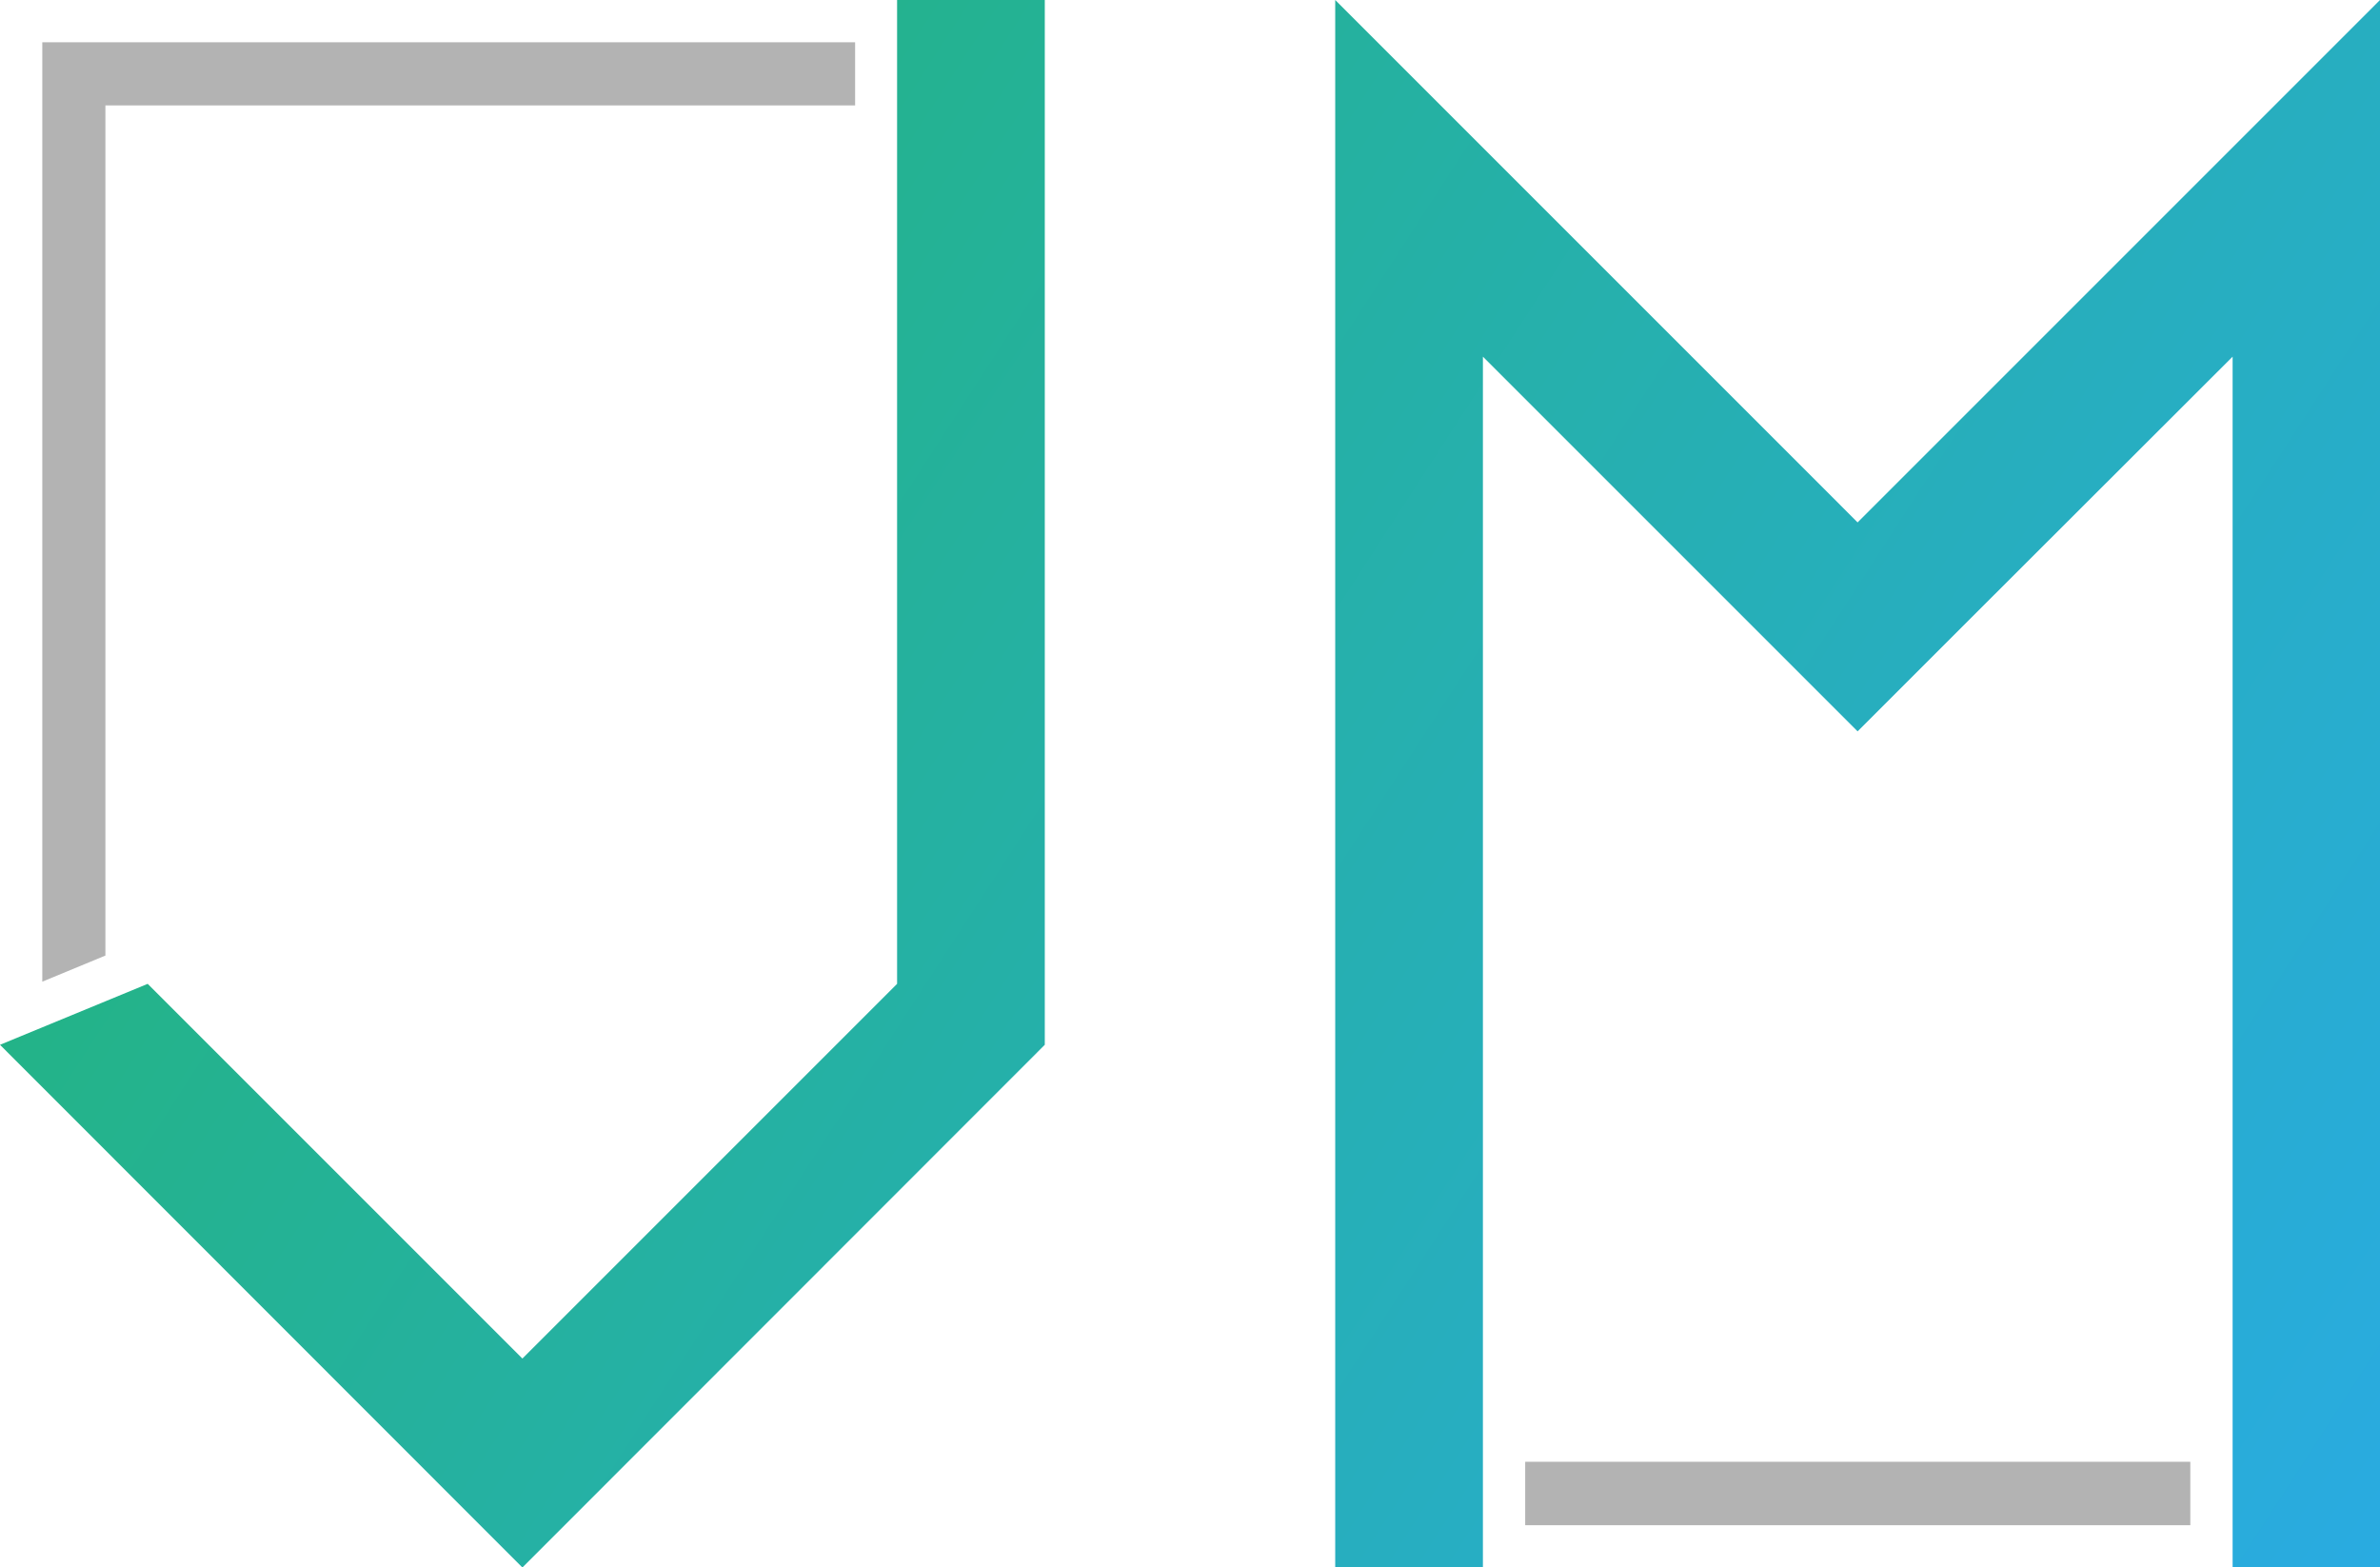 <svg xmlns="http://www.w3.org/2000/svg" xmlns:xlink="http://www.w3.org/1999/xlink" viewBox="0 0 76.54 50.4"><defs><style>.cls-1{fill:url(#Gradient_bez_nazwy_7);}.cls-2{fill:url(#Gradient_bez_nazwy_7-2);}.cls-3{fill:#b3b3b3;}</style><linearGradient id="Gradient_bez_nazwy_7" x1="7.12" y1="-8.85" x2="83.62" y2="40.65" gradientUnits="userSpaceOnUse"><stop offset="0" stop-color="#22b573"/><stop offset="1" stop-color="#29abe2"/></linearGradient><linearGradient id="Gradient_bez_nazwy_7-2" x1="-3.07" y1="6.91" x2="73.43" y2="56.41" xlink:href="#Gradient_bez_nazwy_7"/></defs><title>logo</title><g id="Warstwa_2" data-name="Warstwa 2"><g id="Warstwa_1-2" data-name="Warstwa 1"><polygon class="cls-1" points="76.54 0 59.74 16.8 42.94 0 42.94 50.41 43.11 50.41 47.69 50.41 47.69 45.66 47.69 11.47 56.38 20.16 59.74 23.52 63.1 20.16 71.8 11.47 71.8 45.66 71.8 50.41 76.54 50.41 76.54 0"/><polygon class="cls-2" points="28.85 0 28.85 4.75 28.85 31.64 16.8 43.69 4.75 31.64 0 33.6 0 33.6 16.8 50.41 33.6 33.6 33.6 0 28.85 0"/><rect class="cls-3" x="49.05" y="47.01" width="21.39" height="2.04"/><polygon class="cls-3" points="3.39 4.75 3.39 3.39 4.75 3.39 27.5 3.39 27.5 1.36 4.75 1.36 1.36 1.36 1.36 4.75 1.36 31.57 3.39 30.73 3.39 4.75"/></g></g></svg>